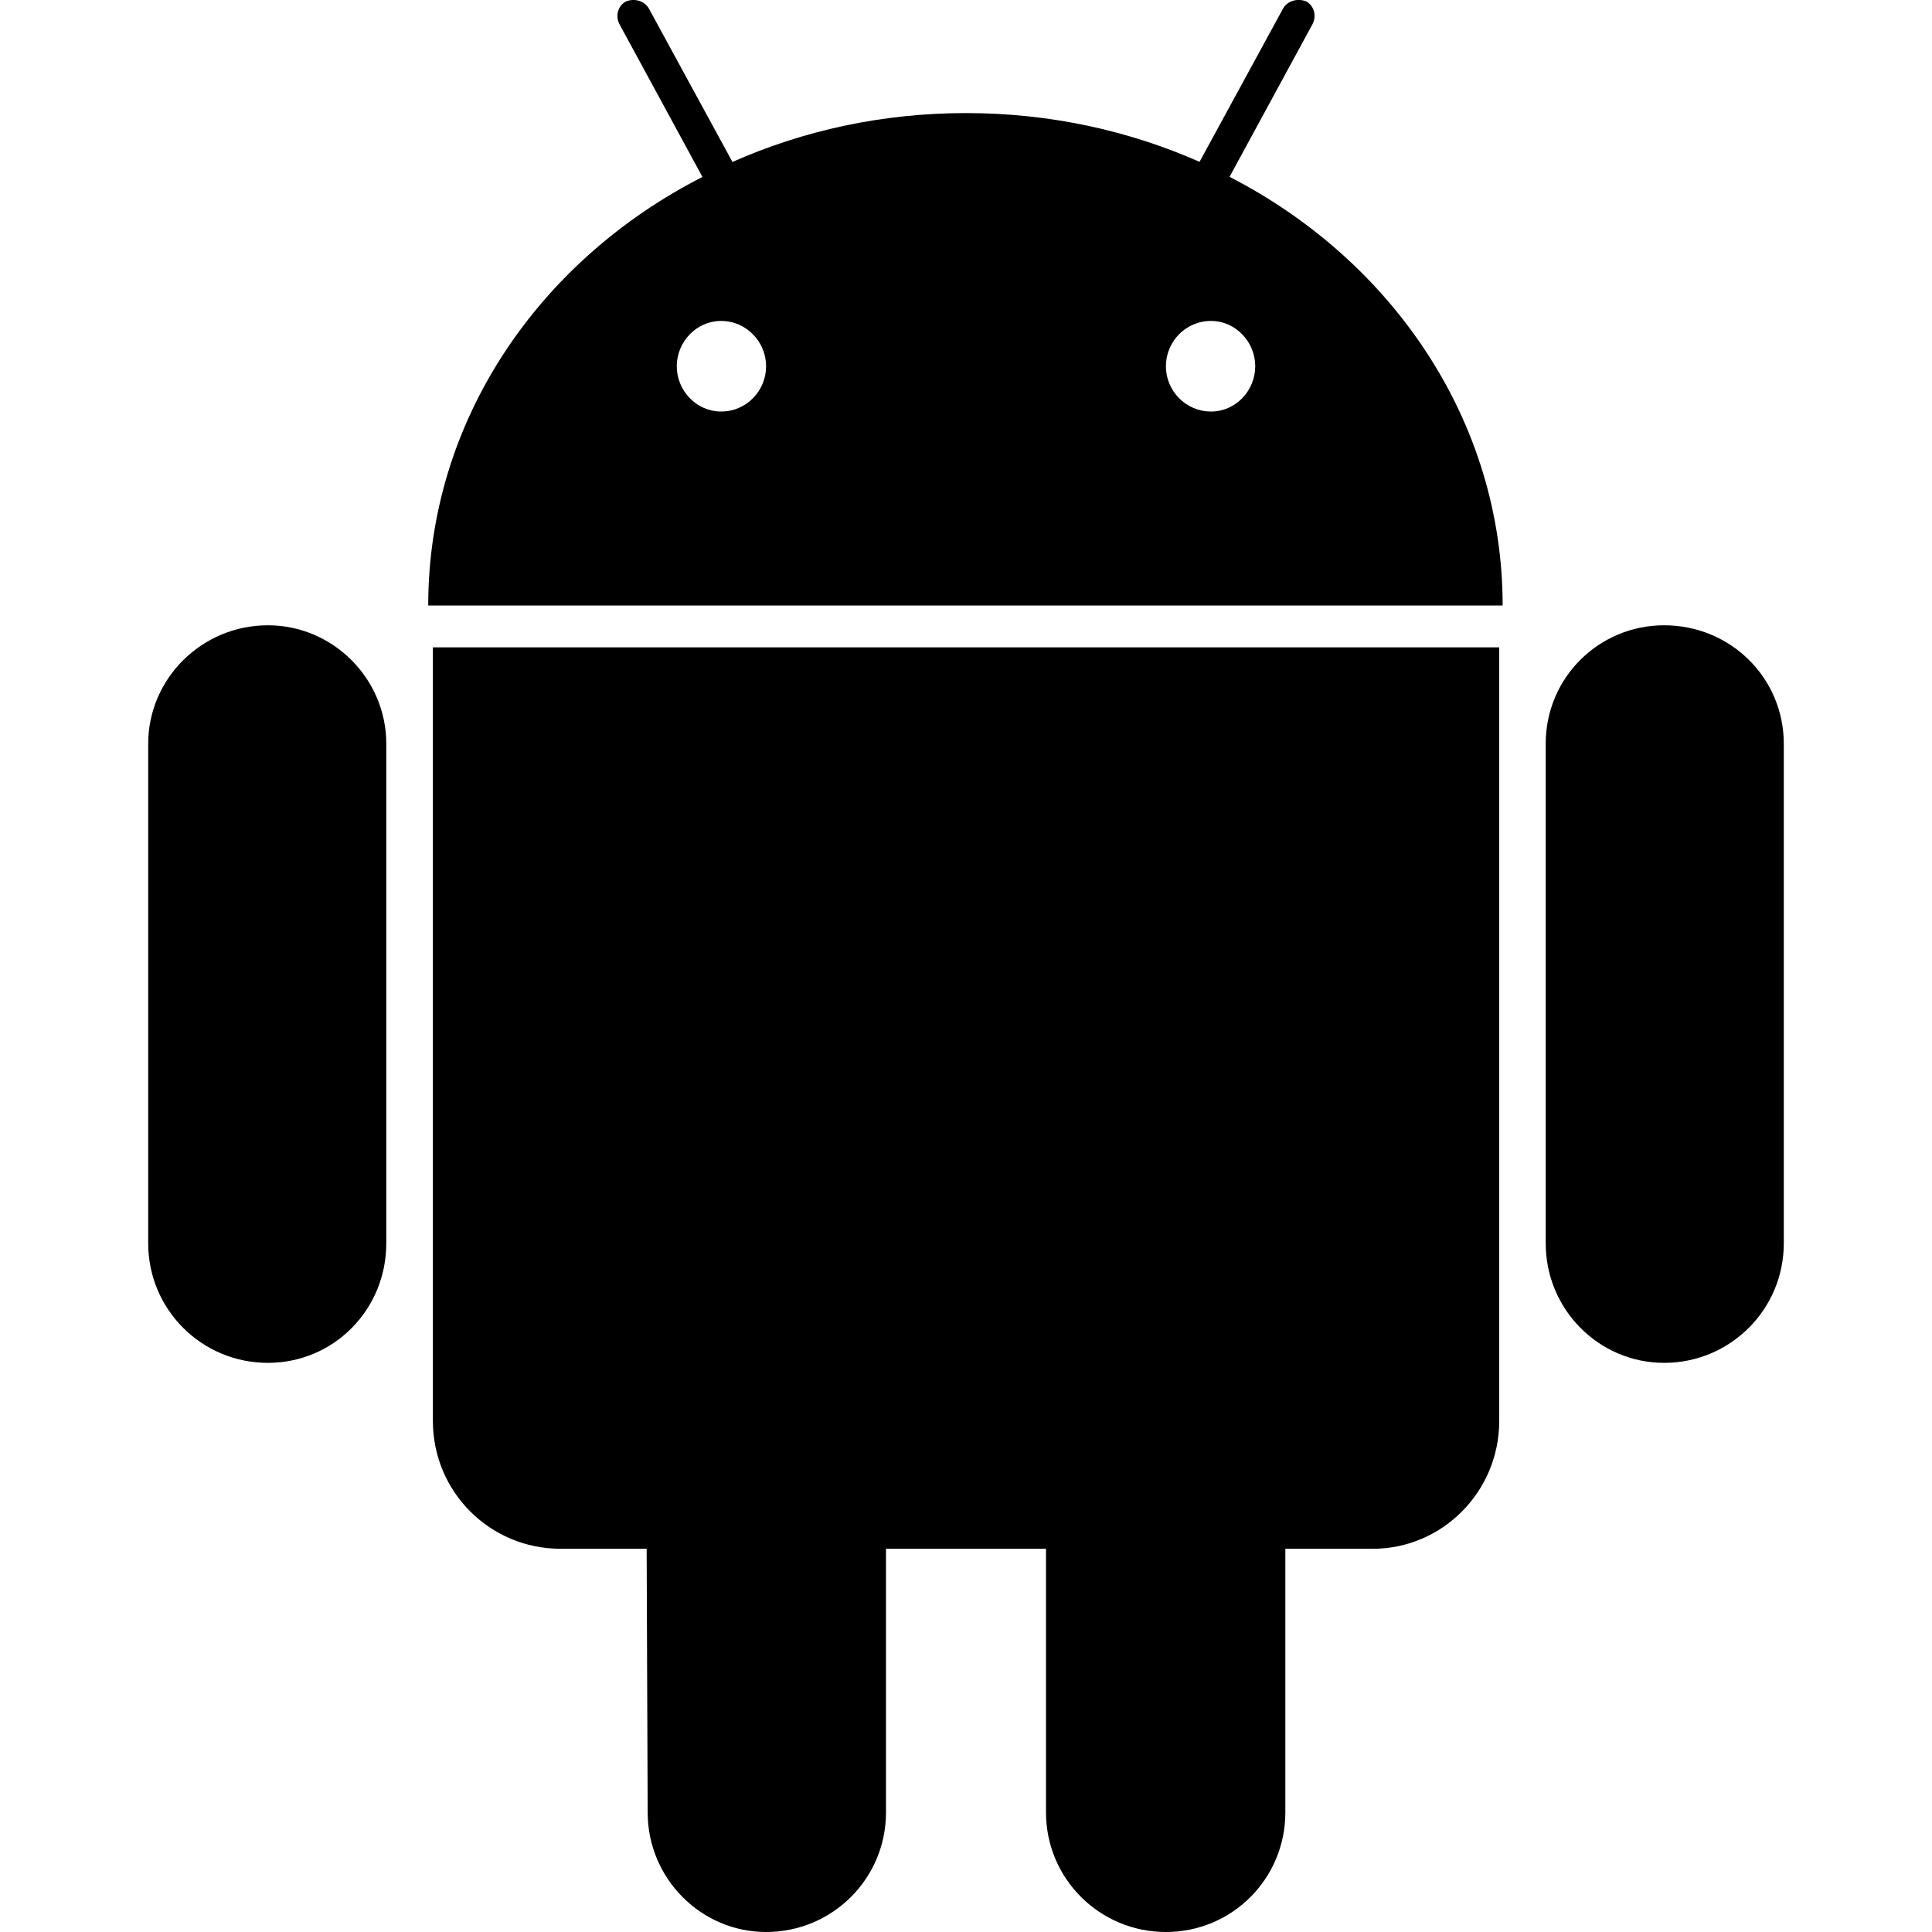 <svg height="17" viewBox="0 0 17 17" width="17" xmlns="http://www.w3.org/2000/svg"><path d="m3.809 5.696h9.383v6.807c0 .623-.502 1.125-1.113 1.125h-.769v2.32c0 .583-.469 1.052-1.051 1.052-.583 0-1.055-.47-1.055-1.052v-2.32h-1.408v2.32c0 .582-.472 1.052-1.055 1.052-.571 0-1.042-.47-1.042-1.052l-.009-2.32h-.757c-.622 0-1.124-.501-1.124-1.125zm-1.452-.194c-.582 0-1.053.471-1.053 1.042v4.396c0 .583.471 1.052 1.053 1.052s1.042-.47 1.042-1.052v-4.396c0-.571-.468-1.042-1.042-1.042zm10.865-.174h-9.454c0-1.625.972-3.036 2.413-3.771l-.727-1.338c-.041-.072-.021-.164.051-.205.071-.031.164-.011.205.062l.735 1.349c.625-.277 1.32-.43 2.055-.43s1.43.153 2.055.429l.735-1.349c.041-.072.134-.092.205-.062.072.041.092.133.051.205l-.727 1.338c1.432.736 2.403 2.147 2.403 3.772zm-6.481-2.105c0-.215-.173-.399-.397-.399-.216 0-.389.184-.389.399 0 .214.173.398.389.398.224.001.397-.183.397-.398zm4.304 0c0-.215-.173-.399-.389-.399-.225 0-.397.184-.397.399 0 .214.173.398.397.398.216.001.389-.183.389-.398zm3.598 2.279c-.573 0-1.042.46-1.042 1.042v4.396c0 .583.469 1.052 1.042 1.052.582 0 1.053-.47 1.053-1.052v-4.396c-.001-.582-.471-1.042-1.053-1.042z"/></svg>